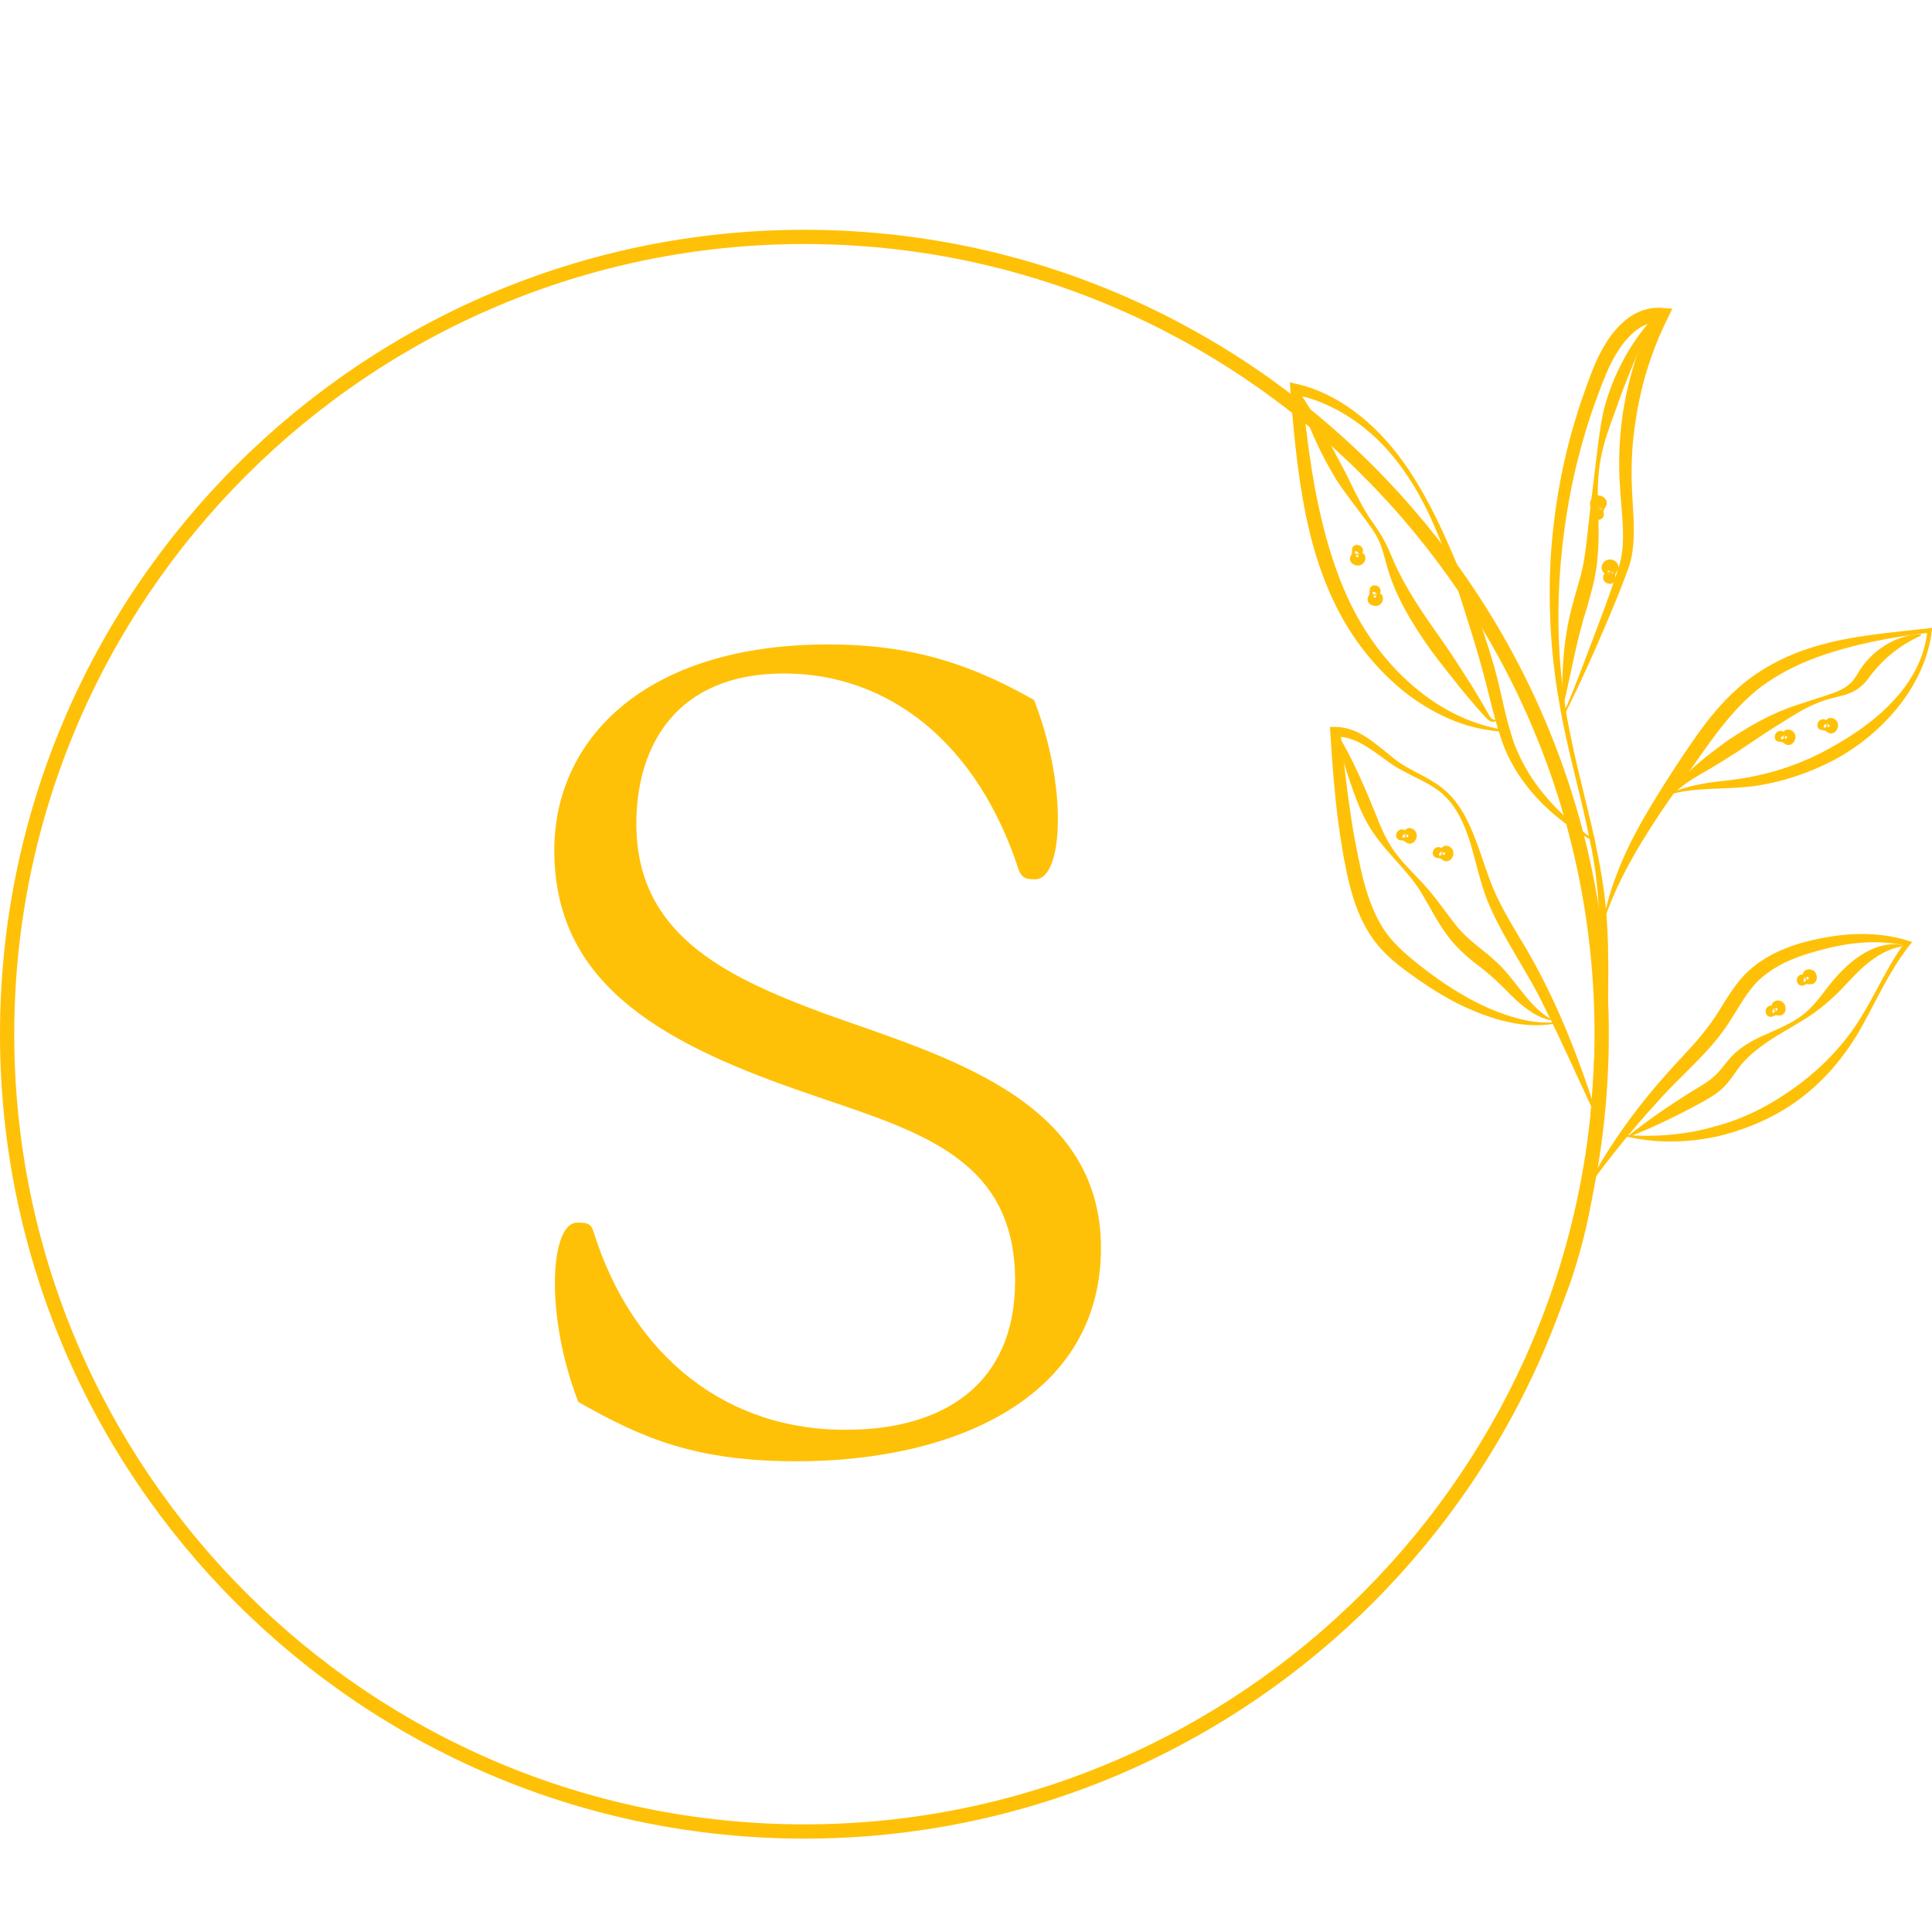 <?xml version="1.0" encoding="UTF-8"?>
<svg xmlns="http://www.w3.org/2000/svg" xmlns:xlink="http://www.w3.org/1999/xlink" width="375pt" height="375pt" viewBox="0 0 375 375" version="1.2">
<defs>
<g>
<symbol overflow="visible" id="glyph0-0">
<path style="stroke:none;" d="M 55.625 2.449 C 86.504 2.449 114.684 -10.047 114.684 -38.965 C 114.684 -68.371 83.074 -76.457 60.773 -84.543 C 40.922 -91.895 24.504 -100.227 24.504 -121.301 C 24.504 -136.25 32.102 -150.461 53.176 -150.461 C 73.27 -150.461 90.668 -137.23 98.754 -112.234 C 99.492 -110.52 100.473 -110.52 101.941 -110.52 C 107.332 -110.52 108.312 -128.406 101.695 -145.316 C 89.199 -152.422 77.68 -156.098 61.754 -156.098 C 26.219 -156.098 8.578 -137.719 8.578 -116.156 C 8.578 -91.16 27.691 -79.398 55.871 -69.594 C 77.438 -62 98.02 -57.586 98.02 -32.594 C 98.02 -12.254 83.809 -3.922 66.164 -3.676 C 42.148 -3.188 23.77 -17.891 16.172 -42.148 C 15.684 -43.863 14.703 -43.863 12.988 -43.863 C 7.84 -43.863 6.617 -26.219 13.234 -9.066 C 25.73 -1.961 36.023 2.449 55.625 2.449 Z M 55.625 2.449 "/>
</symbol>
</g>
<clipPath id="clip1">
  <path d="M 0 44.602 L 312.27 44.602 L 312.27 356.875 L 0 356.875 Z M 0 44.602 "/>
</clipPath>
<clipPath id="clip2">
  <path d="M 293.105 59.723 L 325 59.723 L 325 270.199 L 293.105 270.199 Z M 293.105 59.723 "/>
</clipPath>
<clipPath id="clip3">
  <path d="M 250.152 74 L 310 74 L 310 164 L 250.152 164 Z M 250.152 74 "/>
</clipPath>
<clipPath id="clip4">
  <path d="M 311 121.156 L 375 121.156 L 375 178 L 311 178 Z M 311 121.156 "/>
</clipPath>
</defs>
<g id="surface1">
<g clip-path="url(#clip1)" clip-rule="nonzero">
<path style=" stroke:none;fill-rule:nonzero;fill:rgb(100%,75.69%,2.75%);fill-opacity:1;" d="M 156.137 356.875 C 70.043 356.875 0 286.832 0 200.738 C 0 114.645 70.043 44.602 156.137 44.602 C 242.23 44.602 312.27 114.645 312.27 200.738 C 312.27 286.832 242.23 356.875 156.137 356.875 Z M 156.137 47.367 C 71.566 47.367 2.766 116.172 2.766 200.738 C 2.766 285.305 71.566 354.105 156.137 354.105 C 240.703 354.105 309.5 285.305 309.5 200.738 C 309.504 116.172 240.703 47.367 156.137 47.367 Z M 156.137 47.367 "/>
</g>
<g clip-path="url(#clip2)" clip-rule="nonzero">
<path style=" stroke:none;fill-rule:nonzero;fill:rgb(100%,75.69%,2.75%);fill-opacity:1;" d="M 293.199 270.098 C 298.273 262.426 301.871 253.934 304.211 245.129 C 306.496 236.301 307.906 227.246 308.594 218.125 C 309.367 209.008 309.711 199.824 310.211 190.656 C 310.715 181.504 310.598 172.332 308.629 163.352 C 306.902 154.348 304.148 145.531 302.656 136.398 C 301.027 127.301 300.496 118.004 300.957 108.75 C 301.527 99.496 303.062 90.273 305.797 81.383 C 306.445 79.152 307.207 76.961 308 74.77 C 308.812 72.609 309.586 70.375 310.754 68.25 C 311.891 66.129 313.27 64.062 315.223 62.395 C 317.094 60.684 319.824 59.547 322.551 59.754 L 324.605 59.91 L 323.699 61.77 C 320.754 67.684 318.699 74.051 317.645 80.582 C 317.094 83.836 316.758 87.145 316.703 90.461 C 316.609 93.77 316.902 97.066 317.07 100.5 C 317.188 103.898 317.215 107.512 315.859 110.848 C 314.699 114.062 313.406 117.184 312.09 120.301 C 309.473 126.531 306.695 132.695 303.668 138.746 L 303.426 138.633 C 306.109 132.445 308.387 126.07 310.785 119.777 C 311.957 116.629 313.113 113.457 314.117 110.273 C 315.203 107.25 315.098 103.91 314.91 100.613 C 314.668 97.316 314.273 93.883 314.285 90.441 C 314.25 87.008 314.504 83.566 315.004 80.164 C 316.059 73.352 318.168 66.715 321.203 60.527 L 322.34 62.531 C 318.445 62.219 315.254 65.816 313.199 69.574 C 312.113 71.473 311.34 73.578 310.504 75.707 C 309.711 77.836 308.93 79.977 308.262 82.145 C 305.496 90.816 303.773 99.809 302.969 108.898 C 302.176 117.977 302.344 127.18 303.68 136.234 C 305.004 145.312 307.594 154.148 309.574 163.152 C 310.527 167.66 311.352 172.23 311.75 176.852 C 312.152 181.465 312.203 186.094 312.164 190.707 C 312.133 195.32 312.008 199.91 311.809 204.523 C 311.613 209.125 311.402 213.734 310.91 218.336 C 310.473 222.93 309.887 227.527 309.074 232.086 C 308.332 236.656 307.238 241.176 305.879 245.609 C 304.555 250.055 302.812 254.375 300.797 258.539 C 298.723 262.676 296.227 266.602 293.418 270.254 L 293.199 270.098 "/>
</g>
<g clip-path="url(#clip3)" clip-rule="nonzero">
<path style=" stroke:none;fill-rule:nonzero;fill:rgb(100%,75.69%,2.75%);fill-opacity:1;" d="M 309.398 163.328 C 301.363 159.07 294.105 152.07 291.227 142.953 C 289.766 138.496 288.855 134.02 287.637 129.672 C 286.457 125.289 285.047 120.969 283.672 116.617 C 280.84 107.969 277.949 99.184 272.719 91.691 C 267.68 84.211 259.977 78.273 251.293 76.594 L 252.566 75.457 C 253.422 82.531 254.195 89.605 255.57 96.531 C 256.969 103.441 258.871 110.23 261.832 116.555 C 264.809 122.824 268.973 128.617 274.285 133.145 C 279.535 137.691 286.047 141.023 293.148 141.824 L 293.137 142.086 C 289.547 142.031 285.934 141.324 282.531 140.031 C 279.148 138.715 275.965 136.871 273.055 134.66 C 267.312 130.148 262.629 124.309 259.371 117.746 C 256.113 111.203 254.133 104.129 252.898 97.035 C 251.656 89.93 251 82.781 250.457 75.668 L 250.352 74.207 L 251.73 74.531 C 256.387 75.594 260.602 77.961 264.215 80.883 C 267.836 83.824 270.883 87.375 273.449 91.203 C 278.555 98.902 282.012 107.5 285.434 115.98 C 287.156 120.238 288.625 124.609 289.914 129.035 C 291.227 133.477 291.918 138.039 293.254 142.293 C 295.734 150.895 302.051 157.938 309.531 163.098 L 309.398 163.328 "/>
</g>
<g clip-path="url(#clip4)" clip-rule="nonzero">
<path style=" stroke:none;fill-rule:nonzero;fill:rgb(100%,75.69%,2.75%);fill-opacity:1;" d="M 324.461 153.832 C 326.953 152.812 329.625 152.219 332.301 151.832 C 334.973 151.496 337.602 151.277 340.156 150.723 C 345.293 149.723 350.254 147.93 354.812 145.426 C 359.375 142.93 363.77 140 367.348 136.172 C 370.949 132.426 373.652 127.574 374.109 122.328 L 374.582 122.793 C 367.148 123.652 359.73 125.027 352.809 127.531 C 349.344 128.773 346.055 130.41 343.059 132.426 C 340.062 134.449 337.508 137.035 335.168 139.844 C 332.82 142.648 330.723 145.707 328.562 148.766 C 326.434 151.852 324.211 154.855 322.152 157.953 C 318.039 164.152 314.219 170.559 311.707 177.633 L 311.445 177.559 C 313.031 170.176 316.359 163.203 320.242 156.754 C 322.195 153.52 324.199 150.328 326.285 147.219 C 328.363 144.09 330.504 140.938 333 138.016 C 335.48 135.098 338.355 132.395 341.641 130.309 C 344.91 128.199 348.469 126.625 352.129 125.527 C 359.48 123.297 367.047 122.816 374.488 121.938 L 375.031 121.879 L 374.969 122.41 C 374.332 127.836 371.871 132.895 368.488 137.152 C 365.074 141.406 360.773 144.965 355.953 147.531 C 351.117 150.066 345.855 151.82 340.461 152.582 C 335.012 153.301 329.754 152.758 324.543 154.086 L 324.461 153.832 "/>
</g>
<path style=" stroke:none;fill-rule:nonzero;fill:rgb(100%,75.69%,2.75%);fill-opacity:1;" d="M 309.91 217.02 C 306.539 209.875 303.375 202.652 299.859 195.652 C 296.527 188.555 291.789 182.316 288.68 174.773 C 287.207 170.988 286.457 167.094 285.309 163.359 C 284.141 159.676 282.449 156.016 279.422 153.605 C 276.375 151.297 272.418 150.133 269.203 147.668 C 266.031 145.402 262.773 142.766 259.215 143.035 L 260.145 141.98 C 260.926 148.605 261.625 155.223 262.742 161.742 C 263.973 168.199 265.102 174.879 268.453 180.18 C 270.121 182.797 272.531 184.949 275.09 187 C 277.668 189.059 280.34 190.98 283.168 192.66 C 285.965 194.359 288.91 195.828 292.02 196.883 C 295.121 197.957 298.387 198.699 301.707 198.43 L 301.734 198.688 C 298.418 199.305 294.934 198.961 291.652 198.113 C 288.367 197.258 285.191 195.965 282.176 194.398 C 279.18 192.805 276.344 190.938 273.609 188.953 C 270.871 186.984 268.117 184.719 266.133 181.715 C 264.129 178.758 262.918 175.422 262.055 172.125 C 261.176 168.816 260.645 165.5 260.121 162.16 C 259.121 155.504 258.629 148.816 258.211 142.148 L 258.141 141.094 L 259.141 141.094 C 261.375 141.094 263.461 141.949 265.164 143.066 C 266.887 144.184 268.391 145.488 269.922 146.695 C 272.824 149.328 276.719 150.41 279.934 152.957 C 283.168 155.504 285.016 159.289 286.402 162.984 C 287.844 166.699 288.879 170.527 290.516 173.992 C 292.195 177.457 294.191 180.793 296.258 184.164 C 298.262 187.598 300.078 191.156 301.746 194.746 C 305.086 201.953 307.738 209.414 310.16 216.926 L 309.91 217.02 "/>
<path style=" stroke:none;fill-rule:nonzero;fill:rgb(100%,75.69%,2.75%);fill-opacity:1;" d="M 315.496 220.285 C 321.441 220.754 327.395 220.254 333.008 218.594 C 338.688 217.113 343.918 214.34 348.605 210.906 C 353.309 207.492 357.496 203.27 360.699 198.27 C 363.926 193.285 366.211 187.691 369.824 182.785 L 370.102 183.633 C 363.445 181.965 356.441 183.32 350.035 185.387 C 346.848 186.469 343.812 187.973 341.465 190.195 C 339.125 192.387 337.582 195.414 335.641 198.406 C 331.652 204.582 326.059 208.871 321.539 214.055 C 316.875 219.156 312.508 224.555 308.418 230.207 L 308.195 230.062 C 311.508 223.918 315.453 218.074 319.898 212.637 C 322.109 209.926 324.492 207.297 326.852 204.762 C 329.23 202.234 331.434 199.68 333.246 196.863 C 335.062 194.023 336.797 190.75 339.656 188.223 C 342.465 185.711 345.891 184.164 349.301 183.121 C 356.117 181.191 363.527 180.43 370.398 182.602 L 371.168 182.84 L 370.676 183.445 C 366.973 188.066 364.512 193.562 361.621 198.824 C 358.734 204.113 354.855 209.008 350.012 212.785 C 345.18 216.57 339.43 219.105 333.508 220.535 C 327.551 221.859 321.309 221.953 315.453 220.547 L 315.496 220.285 "/>
<path style=" stroke:none;fill-rule:nonzero;fill:rgb(100%,75.69%,2.75%);fill-opacity:1;" d="M 259.672 142.566 C 262.742 147.625 265.016 153.113 267.188 158.426 C 268.211 161.098 269.391 163.734 271.219 166.02 C 273.012 168.316 275.195 170.289 277.156 172.574 C 279.129 174.828 280.77 177.301 282.531 179.5 C 284.273 181.734 286.426 183.34 288.742 185.219 C 289.859 186.18 291.059 187.18 292.051 188.348 C 293.062 189.496 293.961 190.664 294.867 191.801 C 296.652 194.086 298.43 196.301 300.984 197.77 L 300.883 198.02 C 297.906 197.352 295.422 195.246 293.324 193.199 C 291.207 191.051 289.285 189.164 286.957 187.441 C 284.684 185.711 282.25 183.559 280.527 181.012 C 278.754 178.539 277.469 175.902 275.977 173.438 C 273.023 168.461 268.035 164.789 265.176 159.375 C 263.754 156.723 262.793 153.93 261.844 151.164 C 260.895 148.387 260.07 145.562 259.422 142.66 L 259.672 142.566 "/>
<path style=" stroke:none;fill-rule:nonzero;fill:rgb(100%,75.69%,2.75%);fill-opacity:1;" d="M 369.207 183.695 C 366.504 184.133 364.27 185.523 362.277 187.172 C 360.262 188.809 358.602 190.852 356.637 192.793 C 354.668 194.703 352.445 196.52 350.062 197.957 C 347.707 199.418 345.273 200.723 343.039 202.246 C 340.797 203.793 338.801 205.43 337.332 207.473 C 336.559 208.527 335.805 209.738 334.719 210.863 C 333.637 211.992 332.359 212.773 331.16 213.492 C 326.359 216.141 321.484 218.586 316.328 220.598 L 316.195 220.371 C 320.492 216.895 325.066 213.871 329.711 211.039 C 330.859 210.363 331.902 209.664 332.781 208.871 C 333.656 208.09 334.438 207.016 335.348 205.918 C 337.195 203.59 339.805 202.07 342.32 200.973 C 344.832 199.824 347.391 198.824 349.574 197.238 C 351.777 195.672 353.32 193.449 354.988 191.312 C 356.68 189.207 358.625 187.086 361.043 185.5 C 363.402 183.914 366.398 182.879 369.215 183.434 L 369.207 183.695 "/>
<path style=" stroke:none;fill-rule:nonzero;fill:rgb(100%,75.69%,2.75%);fill-opacity:1;" d="M 251.887 75.613 C 255.434 80.914 258.379 86.457 261.293 91.984 C 262.66 94.793 263.996 97.66 265.695 100.301 C 266.551 101.605 267.512 102.875 268.328 104.285 C 269.141 105.695 269.777 107.188 270.383 108.637 C 272.855 114.344 276.406 119.395 280.035 124.508 C 281.82 127.082 283.535 129.754 285.234 132.414 C 286.082 133.738 286.863 135.117 287.688 136.461 C 288.105 137.141 288.484 137.84 288.867 138.527 C 289.074 138.906 289.203 139.188 289.473 139.414 C 289.723 139.633 290.016 139.832 290.234 139.602 L 290.453 139.75 C 290.191 140.281 289.453 140.125 289.129 139.895 C 288.719 139.688 288.406 139.301 288.168 139.027 C 287.637 138.445 287.094 137.859 286.59 137.254 C 285.57 136.043 284.516 134.867 283.535 133.625 C 281.562 131.164 279.578 128.711 277.707 126.152 C 274.066 121.02 270.59 115.398 268.996 109.117 C 268.566 107.594 268.223 106.078 267.531 104.715 C 266.855 103.324 265.914 102.074 264.984 100.789 C 263.105 98.246 261.094 95.75 259.359 93.078 C 256.031 87.656 253.527 81.801 251.648 75.73 L 251.887 75.613 "/>
<path style=" stroke:none;fill-rule:nonzero;fill:rgb(100%,75.69%,2.75%);fill-opacity:1;" d="M 320.891 62.031 C 318.094 67.902 315.621 73.703 313.551 79.715 C 312.434 82.688 311.328 85.715 310.727 88.875 C 310.117 92.027 310.066 95.25 310.172 98.477 C 310.297 101.699 310.391 104.953 310.078 108.25 C 309.848 111.602 308.918 114.758 308.051 117.871 C 306.059 123.992 305.047 130.223 303.531 136.586 L 303.262 136.559 C 303.082 130.109 303.531 123.441 305.285 117.184 C 306.078 114.062 307.195 111.047 307.582 107.949 C 308.043 104.828 308.324 101.633 308.711 98.41 L 309.879 88.738 C 310.285 85.516 310.641 82.25 311.422 79.059 C 313.156 72.723 316.32 66.758 320.672 61.883 L 320.891 62.031 "/>
<path style=" stroke:none;fill-rule:nonzero;fill:rgb(100%,75.69%,2.75%);fill-opacity:1;" d="M 372.891 123.348 C 368.434 125.371 365.086 128.223 362.359 132.07 C 361.566 133.027 360.418 134 359.195 134.48 C 357.984 134.98 356.773 135.211 355.605 135.512 C 353.289 136.098 351.105 137.09 349.051 138.289 C 346.996 139.508 345.012 140.793 343.008 142.043 L 337.09 146 C 335.074 147.27 333.051 148.566 330.961 149.766 C 328.898 150.945 326.902 152.113 325.137 153.773 L 324.93 153.613 C 326.004 151.363 327.926 149.609 329.762 148.043 C 331.609 146.488 333.52 145.039 335.492 143.629 C 339.512 140.961 343.781 138.484 348.445 136.953 L 355.355 134.688 C 356.496 134.305 357.59 133.824 358.488 133.176 C 359.402 132.539 359.988 131.746 360.574 130.758 C 362.965 126.477 367.891 123.191 372.84 123.086 L 372.891 123.348 "/>
<path style=" stroke:none;fill-rule:nonzero;fill:rgb(100%,75.69%,2.75%);fill-opacity:1;" d="M 346.246 142.684 C 345.949 143.16 346.465 143.402 346.602 143.379 C 346.809 143.402 346.996 143.016 346.766 142.91 C 346.523 142.777 346.211 143.16 346.285 143.297 C 346.316 143.441 346.559 143.309 346.492 143.066 C 346.453 142.797 346.074 142.723 345.91 142.918 C 345.68 143.098 345.648 143.359 345.711 143.441 C 345.805 143.516 345.941 143.516 346.117 143.379 C 346.273 143.266 346.492 142.93 346.203 142.547 L 346.117 142.293 C 346.191 141.785 346.809 141.523 347.285 141.629 C 347.766 141.691 348.145 142.004 348.375 142.43 C 348.582 142.859 348.551 143.527 348.164 144.047 C 347.828 144.582 347.109 144.746 346.684 144.516 C 346.254 144.32 346.109 144.066 345.824 144.027 C 345.586 143.965 344.98 144.059 344.637 143.57 C 344.289 143.098 344.555 142.293 345.023 142.031 C 345.398 141.742 346.328 141.773 346.379 142.453 L 346.246 142.684 "/>
<path style=" stroke:none;fill-rule:nonzero;fill:rgb(100%,75.69%,2.75%);fill-opacity:1;" d="M 354.508 140.43 C 354.207 140.91 354.719 141.137 354.855 141.129 C 355.074 141.145 355.262 140.762 355.031 140.656 C 354.793 140.52 354.48 140.91 354.539 141.031 C 354.582 141.188 354.812 141.055 354.77 140.812 C 354.711 140.543 354.332 140.469 354.168 140.656 C 353.957 140.844 353.914 141.105 353.977 141.188 C 354.07 141.262 354.207 141.262 354.387 141.129 C 354.539 141.012 354.762 140.68 354.469 140.293 L 354.387 140.039 C 354.457 139.52 355.082 139.27 355.543 139.371 C 356.035 139.438 356.41 139.75 356.637 140.176 C 356.84 140.605 356.816 141.273 356.43 141.797 C 356.098 142.328 355.367 142.492 354.949 142.262 C 354.52 142.066 354.375 141.812 354.094 141.773 C 353.84 141.711 353.246 141.805 352.902 141.316 C 352.57 140.844 352.82 140.039 353.289 139.781 C 353.652 139.488 354.594 139.52 354.645 140.199 L 354.508 140.43 "/>
<path style=" stroke:none;fill-rule:nonzero;fill:rgb(100%,75.69%,2.75%);fill-opacity:1;" d="M 344.23 195.727 C 344.207 196.289 344.773 196.234 344.875 196.152 C 345.074 196.07 345.043 195.641 344.793 195.664 C 344.512 195.664 344.438 196.152 344.562 196.234 C 344.668 196.352 344.805 196.109 344.637 195.922 C 344.461 195.715 344.105 195.84 344.051 196.09 C 343.945 196.359 344.051 196.602 344.137 196.645 C 344.262 196.664 344.375 196.59 344.461 196.383 C 344.543 196.215 344.574 195.809 344.125 195.621 L 343.926 195.441 C 343.727 194.965 344.148 194.434 344.605 194.285 C 345.062 194.105 345.535 194.191 345.949 194.441 C 346.336 194.711 346.652 195.32 346.578 195.953 C 346.559 196.578 346.004 197.094 345.512 197.094 C 345.051 197.133 344.805 197 344.531 197.102 C 344.289 197.164 343.812 197.543 343.27 197.281 C 342.746 197.051 342.57 196.227 342.84 195.77 C 343.02 195.328 343.844 194.891 344.23 195.453 L 344.23 195.727 "/>
<path style=" stroke:none;fill-rule:nonzero;fill:rgb(100%,75.69%,2.75%);fill-opacity:1;" d="M 350.281 189.66 C 350.273 190.227 350.828 190.176 350.941 190.102 C 351.141 190.016 351.105 189.578 350.844 189.602 C 350.574 189.609 350.492 190.094 350.617 190.176 C 350.73 190.289 350.855 190.059 350.703 189.875 C 350.512 189.66 350.16 189.789 350.105 190.039 C 350 190.301 350.105 190.547 350.199 190.59 C 350.324 190.613 350.438 190.539 350.523 190.328 C 350.609 190.164 350.625 189.758 350.176 189.559 L 349.98 189.391 C 349.793 188.91 350.199 188.379 350.66 188.234 C 351.117 188.059 351.598 188.141 352.004 188.391 C 352.402 188.66 352.707 189.258 352.629 189.902 C 352.613 190.531 352.055 191.031 351.578 191.039 C 351.105 191.082 350.855 190.938 350.598 191.039 C 350.348 191.113 349.875 191.488 349.324 191.227 C 348.801 190.988 348.621 190.164 348.906 189.703 C 349.082 189.266 349.906 188.84 350.281 189.402 L 350.281 189.66 "/>
<path style=" stroke:none;fill-rule:nonzero;fill:rgb(100%,75.69%,2.75%);fill-opacity:1;" d="M 279.848 165.238 C 279.559 165.719 280.066 165.949 280.203 165.938 C 280.422 165.957 280.609 165.574 280.371 165.469 C 280.133 165.332 279.816 165.719 279.891 165.844 C 279.922 166 280.16 165.863 280.109 165.625 C 280.059 165.352 279.684 165.281 279.516 165.469 C 279.297 165.656 279.266 165.918 279.316 166 C 279.422 166.07 279.547 166.07 279.723 165.938 C 279.883 165.824 280.109 165.488 279.816 165.102 L 279.723 164.852 C 279.797 164.332 280.422 164.078 280.895 164.184 C 281.383 164.246 281.75 164.559 281.988 164.988 C 282.188 165.414 282.164 166.082 281.77 166.605 C 281.445 167.137 280.715 167.305 280.289 167.074 C 279.859 166.875 279.711 166.625 279.441 166.586 C 279.191 166.52 278.598 166.617 278.25 166.125 C 277.906 165.656 278.168 164.852 278.641 164.594 C 279.004 164.297 279.934 164.332 279.984 165.008 L 279.848 165.238 "/>
<path style=" stroke:none;fill-rule:nonzero;fill:rgb(100%,75.69%,2.75%);fill-opacity:1;" d="M 272.742 161.816 C 272.449 162.297 272.961 162.523 273.098 162.516 C 273.305 162.535 273.492 162.152 273.262 162.047 C 273.023 161.91 272.711 162.297 272.781 162.422 C 272.812 162.578 273.055 162.441 273.004 162.203 C 272.949 161.922 272.574 161.855 272.406 162.047 C 272.188 162.234 272.145 162.496 272.207 162.578 C 272.312 162.652 272.438 162.652 272.617 162.504 C 272.773 162.398 272.992 162.066 272.711 161.68 L 272.617 161.418 C 272.688 160.91 273.316 160.656 273.785 160.75 C 274.277 160.824 274.641 161.137 274.871 161.566 C 275.078 161.992 275.047 162.66 274.66 163.184 C 274.34 163.715 273.609 163.883 273.18 163.652 C 272.75 163.453 272.605 163.203 272.324 163.164 C 272.082 163.098 271.488 163.191 271.145 162.691 C 270.801 162.234 271.062 161.43 271.52 161.168 C 271.895 160.875 272.824 160.91 272.879 161.586 L 272.742 161.816 "/>
<path style=" stroke:none;fill-rule:nonzero;fill:rgb(100%,75.69%,2.75%);fill-opacity:1;" d="M 263.828 107.469 C 263.305 107.25 263.148 107.781 263.18 107.918 C 263.191 108.137 263.598 108.262 263.672 108.02 C 263.766 107.758 263.348 107.512 263.223 107.594 C 263.074 107.656 263.242 107.863 263.484 107.781 C 263.742 107.688 263.754 107.309 263.547 107.176 C 263.336 106.977 263.066 106.977 262.992 107.051 C 262.93 107.168 262.961 107.293 263.117 107.445 C 263.242 107.582 263.617 107.758 263.953 107.414 L 264.191 107.293 C 264.715 107.293 265.059 107.863 265.016 108.344 C 265.016 108.836 264.766 109.254 264.379 109.543 C 263.984 109.805 263.316 109.879 262.742 109.566 C 262.168 109.312 261.906 108.629 262.074 108.168 C 262.211 107.719 262.43 107.539 262.43 107.25 C 262.461 106.996 262.273 106.422 262.723 106.008 C 263.129 105.613 263.965 105.746 264.285 106.176 C 264.633 106.5 264.734 107.414 264.078 107.57 L 263.828 107.469 "/>
<path style=" stroke:none;fill-rule:nonzero;fill:rgb(100%,75.69%,2.75%);fill-opacity:1;" d="M 267.25 115.324 C 266.73 115.094 266.574 115.637 266.605 115.773 C 266.613 115.98 267.02 116.117 267.094 115.867 C 267.188 115.605 266.77 115.355 266.645 115.449 C 266.5 115.504 266.676 115.723 266.906 115.629 C 267.168 115.543 267.18 115.156 266.969 115.02 C 266.762 114.836 266.488 114.836 266.414 114.906 C 266.352 115.012 266.383 115.148 266.543 115.293 C 266.668 115.438 267.043 115.605 267.375 115.262 L 267.617 115.137 C 268.137 115.137 268.484 115.723 268.441 116.191 C 268.441 116.691 268.191 117.098 267.805 117.391 C 267.406 117.652 266.738 117.723 266.164 117.422 C 265.59 117.172 265.332 116.473 265.496 116.023 C 265.633 115.562 265.852 115.387 265.852 115.105 C 265.883 114.855 265.695 114.281 266.145 113.863 C 266.551 113.457 267.387 113.594 267.711 114.02 C 268.055 114.344 268.16 115.273 267.5 115.418 L 267.25 115.324 "/>
<path style=" stroke:none;fill-rule:nonzero;fill:rgb(100%,75.69%,2.75%);fill-opacity:1;" d="M 312.102 111.223 C 312.551 111.535 312.844 111.402 312.949 111.305 C 313 111.246 313.008 111.129 312.77 110.992 C 312.57 110.859 312.203 110.941 312.133 111.109 C 312.008 111.414 312.57 111.508 312.695 111.348 C 312.855 111.203 312.719 110.934 312.477 110.828 C 312.215 110.715 311.957 110.797 312.07 111.035 C 312.121 111.184 312.375 111.348 312.637 111.391 C 312.883 111.43 313.043 111.316 313.102 111.277 C 313.25 111.047 312.719 110.805 311.957 111.359 L 311.707 111.422 C 310.727 111.047 310.555 109.742 311.477 108.941 C 311.738 108.762 312.133 108.562 312.613 108.594 C 313.125 108.617 313.605 108.918 313.824 109.219 C 314.285 109.805 314.168 110.379 313.938 110.746 C 313.719 111.109 313.512 111.328 313.512 111.645 C 313.469 111.922 313.77 112.465 313.238 113.027 C 312.957 113.309 312.34 113.426 311.914 113.207 C 311.445 112.977 311.289 112.684 311.203 112.414 C 311.059 111.914 311.246 111.266 311.863 111.129 L 312.102 111.223 "/>
<path style=" stroke:none;fill-rule:nonzero;fill:rgb(100%,75.69%,2.75%);fill-opacity:1;" d="M 309.848 98.797 C 310.297 99.121 310.59 98.984 310.703 98.891 C 310.746 98.828 310.754 98.715 310.516 98.578 C 310.316 98.441 309.953 98.527 309.879 98.684 C 309.754 98.996 310.316 99.09 310.441 98.934 C 310.598 98.789 310.461 98.516 310.223 98.41 C 309.965 98.297 309.703 98.383 309.816 98.617 C 309.867 98.766 310.117 98.934 310.379 98.965 C 310.633 99.016 310.785 98.902 310.852 98.859 C 310.996 98.629 310.461 98.391 309.711 98.945 L 309.438 99.008 C 308.469 98.629 308.305 97.324 309.219 96.523 C 309.48 96.336 309.879 96.148 310.359 96.176 C 310.867 96.199 311.352 96.504 311.57 96.805 C 312.027 97.391 311.914 97.961 311.684 98.328 C 311.465 98.695 311.258 98.914 311.258 99.227 C 311.215 99.508 311.527 100.051 310.984 100.613 C 310.703 100.895 310.086 101.008 309.66 100.789 C 309.191 100.562 309.035 100.27 308.949 99.996 C 308.805 99.496 308.992 98.848 309.598 98.703 L 309.848 98.797 "/>
<g style="fill:rgb(100%,75.69%,2.75%);fill-opacity:1;">
  <use xlink:href="#glyph0-0" x="99.013" y="281.183"/>
</g>
</g>
</svg>
